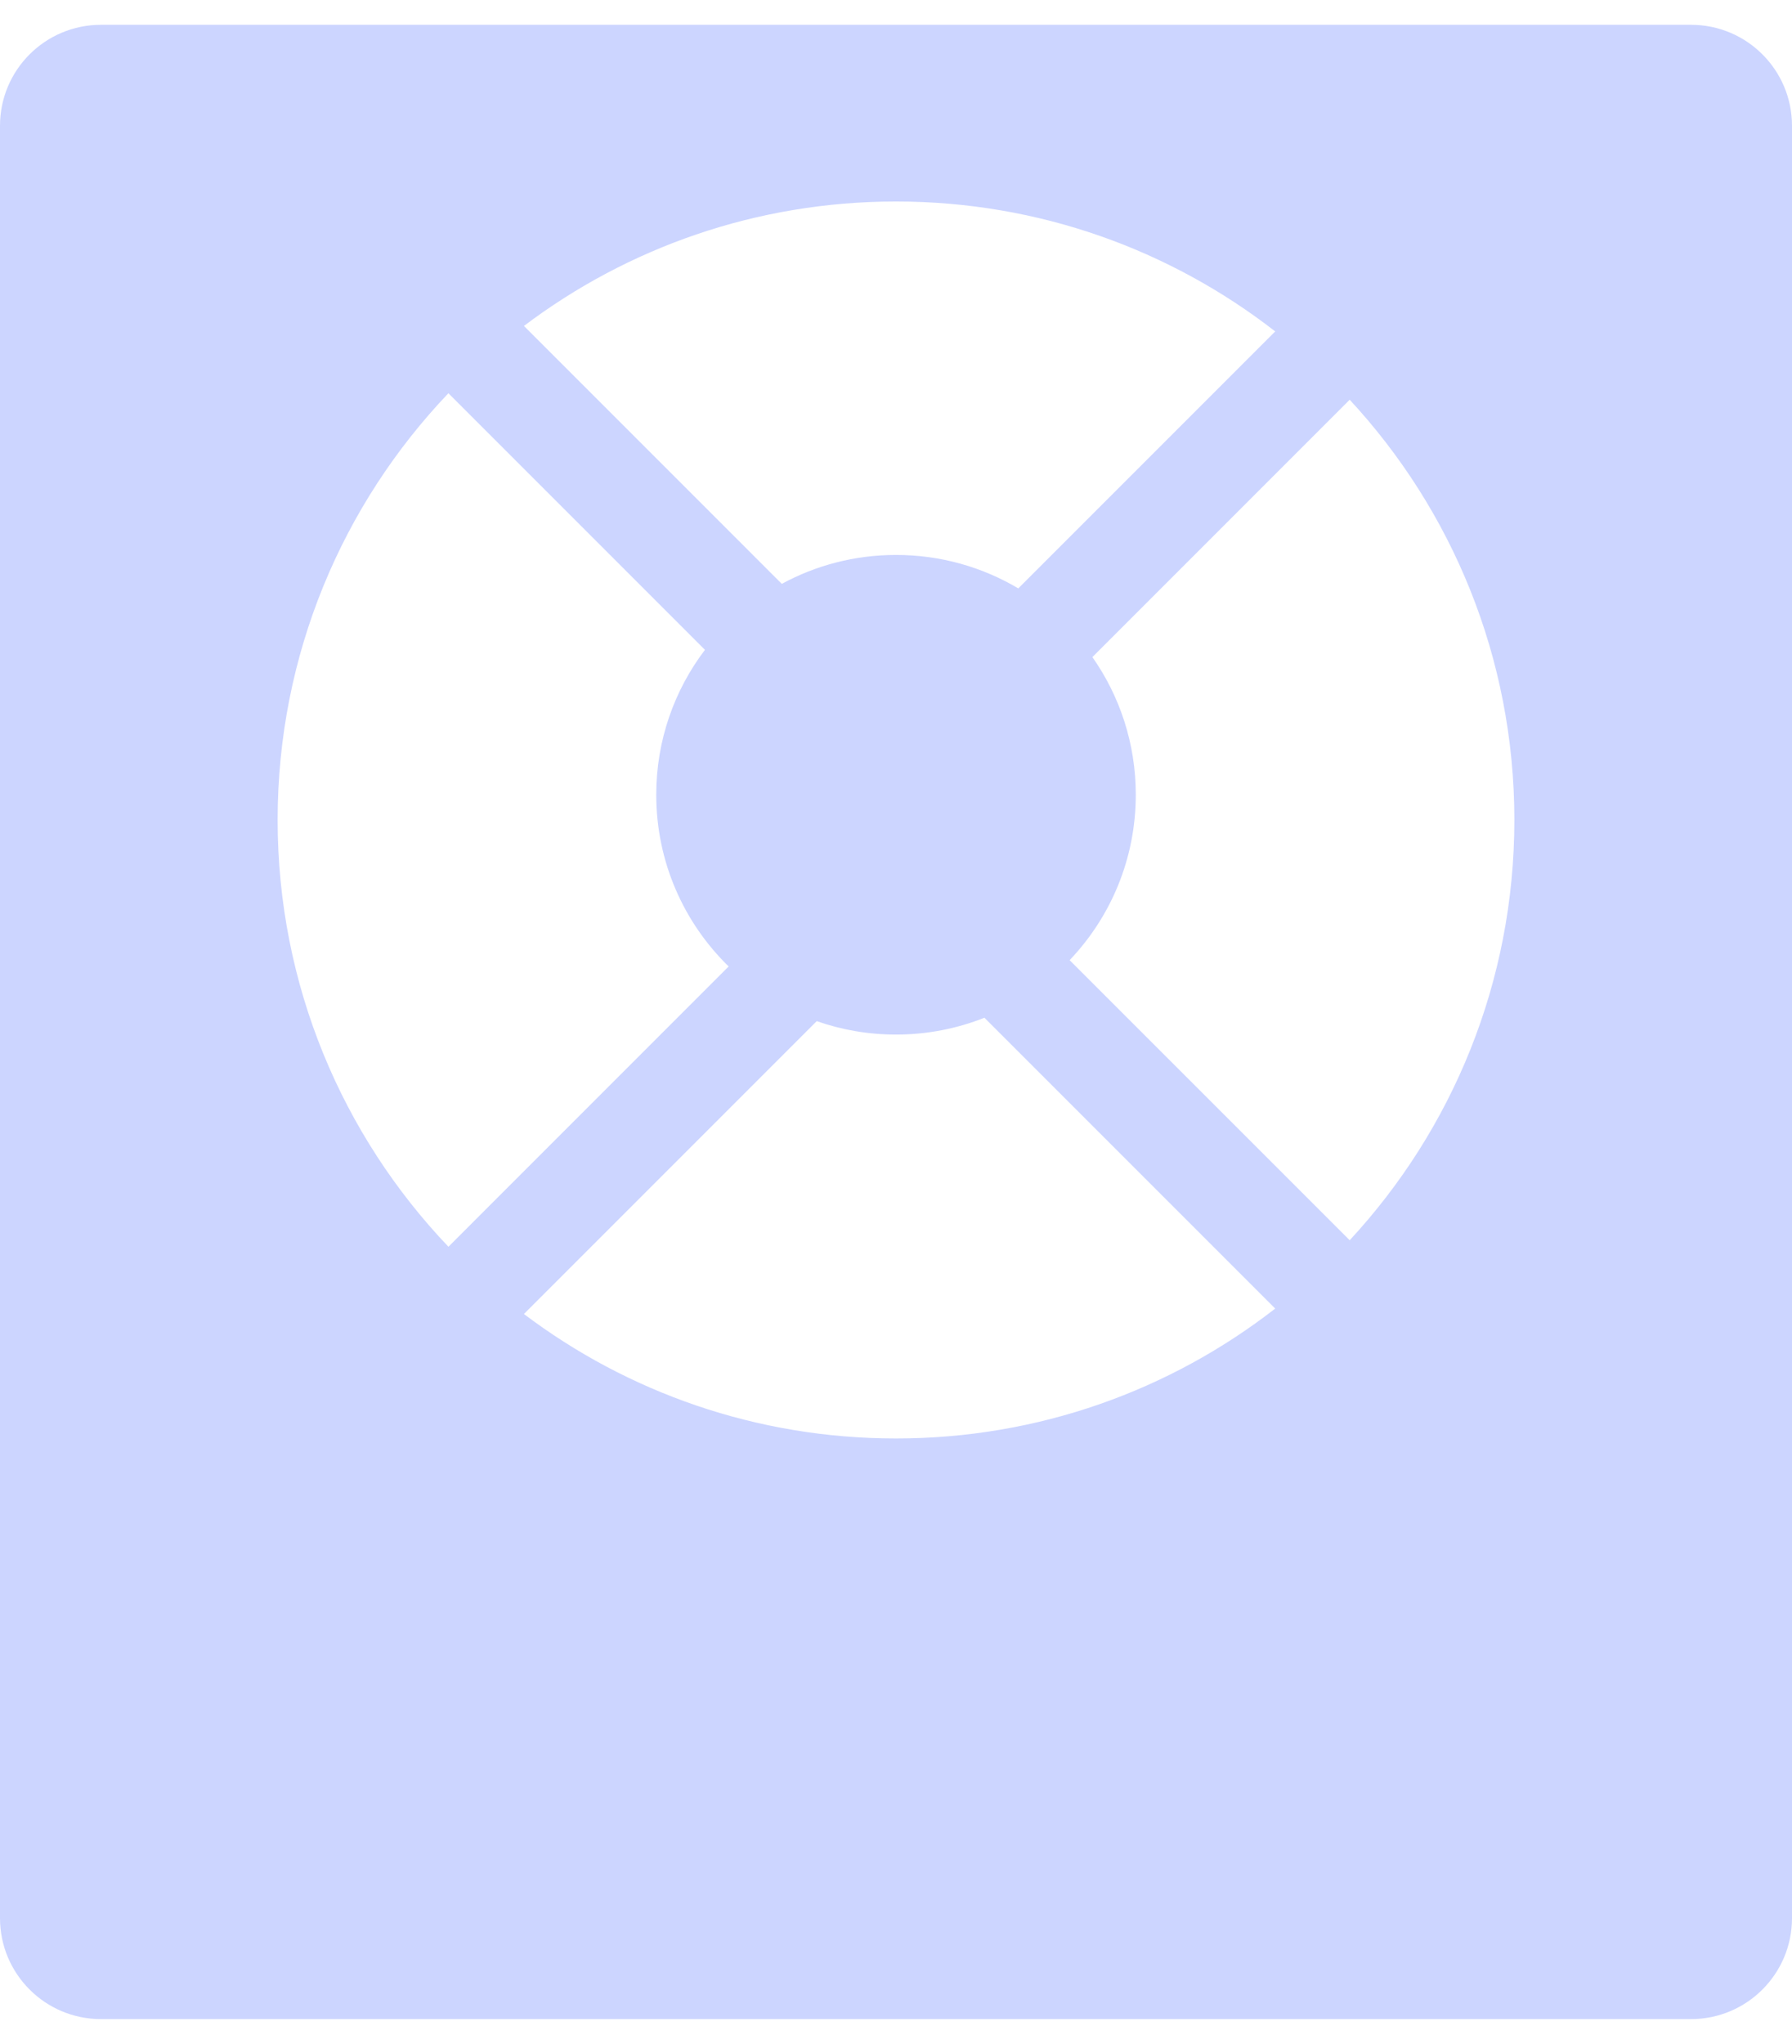 <svg width="57" height="65" viewBox="0 0 57 65" fill="none" xmlns="http://www.w3.org/2000/svg">
<path fill-rule="evenodd" clip-rule="evenodd" d="M0 4C0 2.226 1.438 0.789 3.211 0.789H53.789C55.562 0.789 57 2.226 57 4V61C57 62.773 55.562 64.211 53.789 64.211H3.211C1.438 64.211 0 62.773 0 61V4ZM48.169 26.077C48.169 31.238 46.182 35.934 42.931 39.442L34.023 30.535C35.327 29.166 36.127 27.314 36.127 25.274C36.127 23.645 35.617 22.136 34.747 20.897L42.931 12.712C46.182 16.221 48.169 20.917 48.169 26.077ZM28.5 45.746C33.046 45.746 37.231 44.204 40.562 41.615L31.313 32.366C30.443 32.711 29.494 32.901 28.501 32.901C27.617 32.901 26.768 32.751 25.979 32.474L16.665 41.788C19.958 44.273 24.057 45.746 28.5 45.746ZM14.264 39.649C10.898 36.119 8.831 31.34 8.831 26.077C8.831 20.815 10.898 16.035 14.263 12.506L22.423 20.666C21.451 21.946 20.874 23.543 20.874 25.274C20.874 27.415 21.756 29.35 23.177 30.735L14.264 39.649ZM24.867 18.568C25.947 17.981 27.185 17.648 28.501 17.648C29.921 17.648 31.251 18.036 32.39 18.712L40.562 10.54C37.231 7.95 33.046 6.408 28.5 6.408C24.057 6.408 19.958 7.881 16.665 10.366L24.867 18.568Z" fill="#CCD5FF"/>
</svg>
